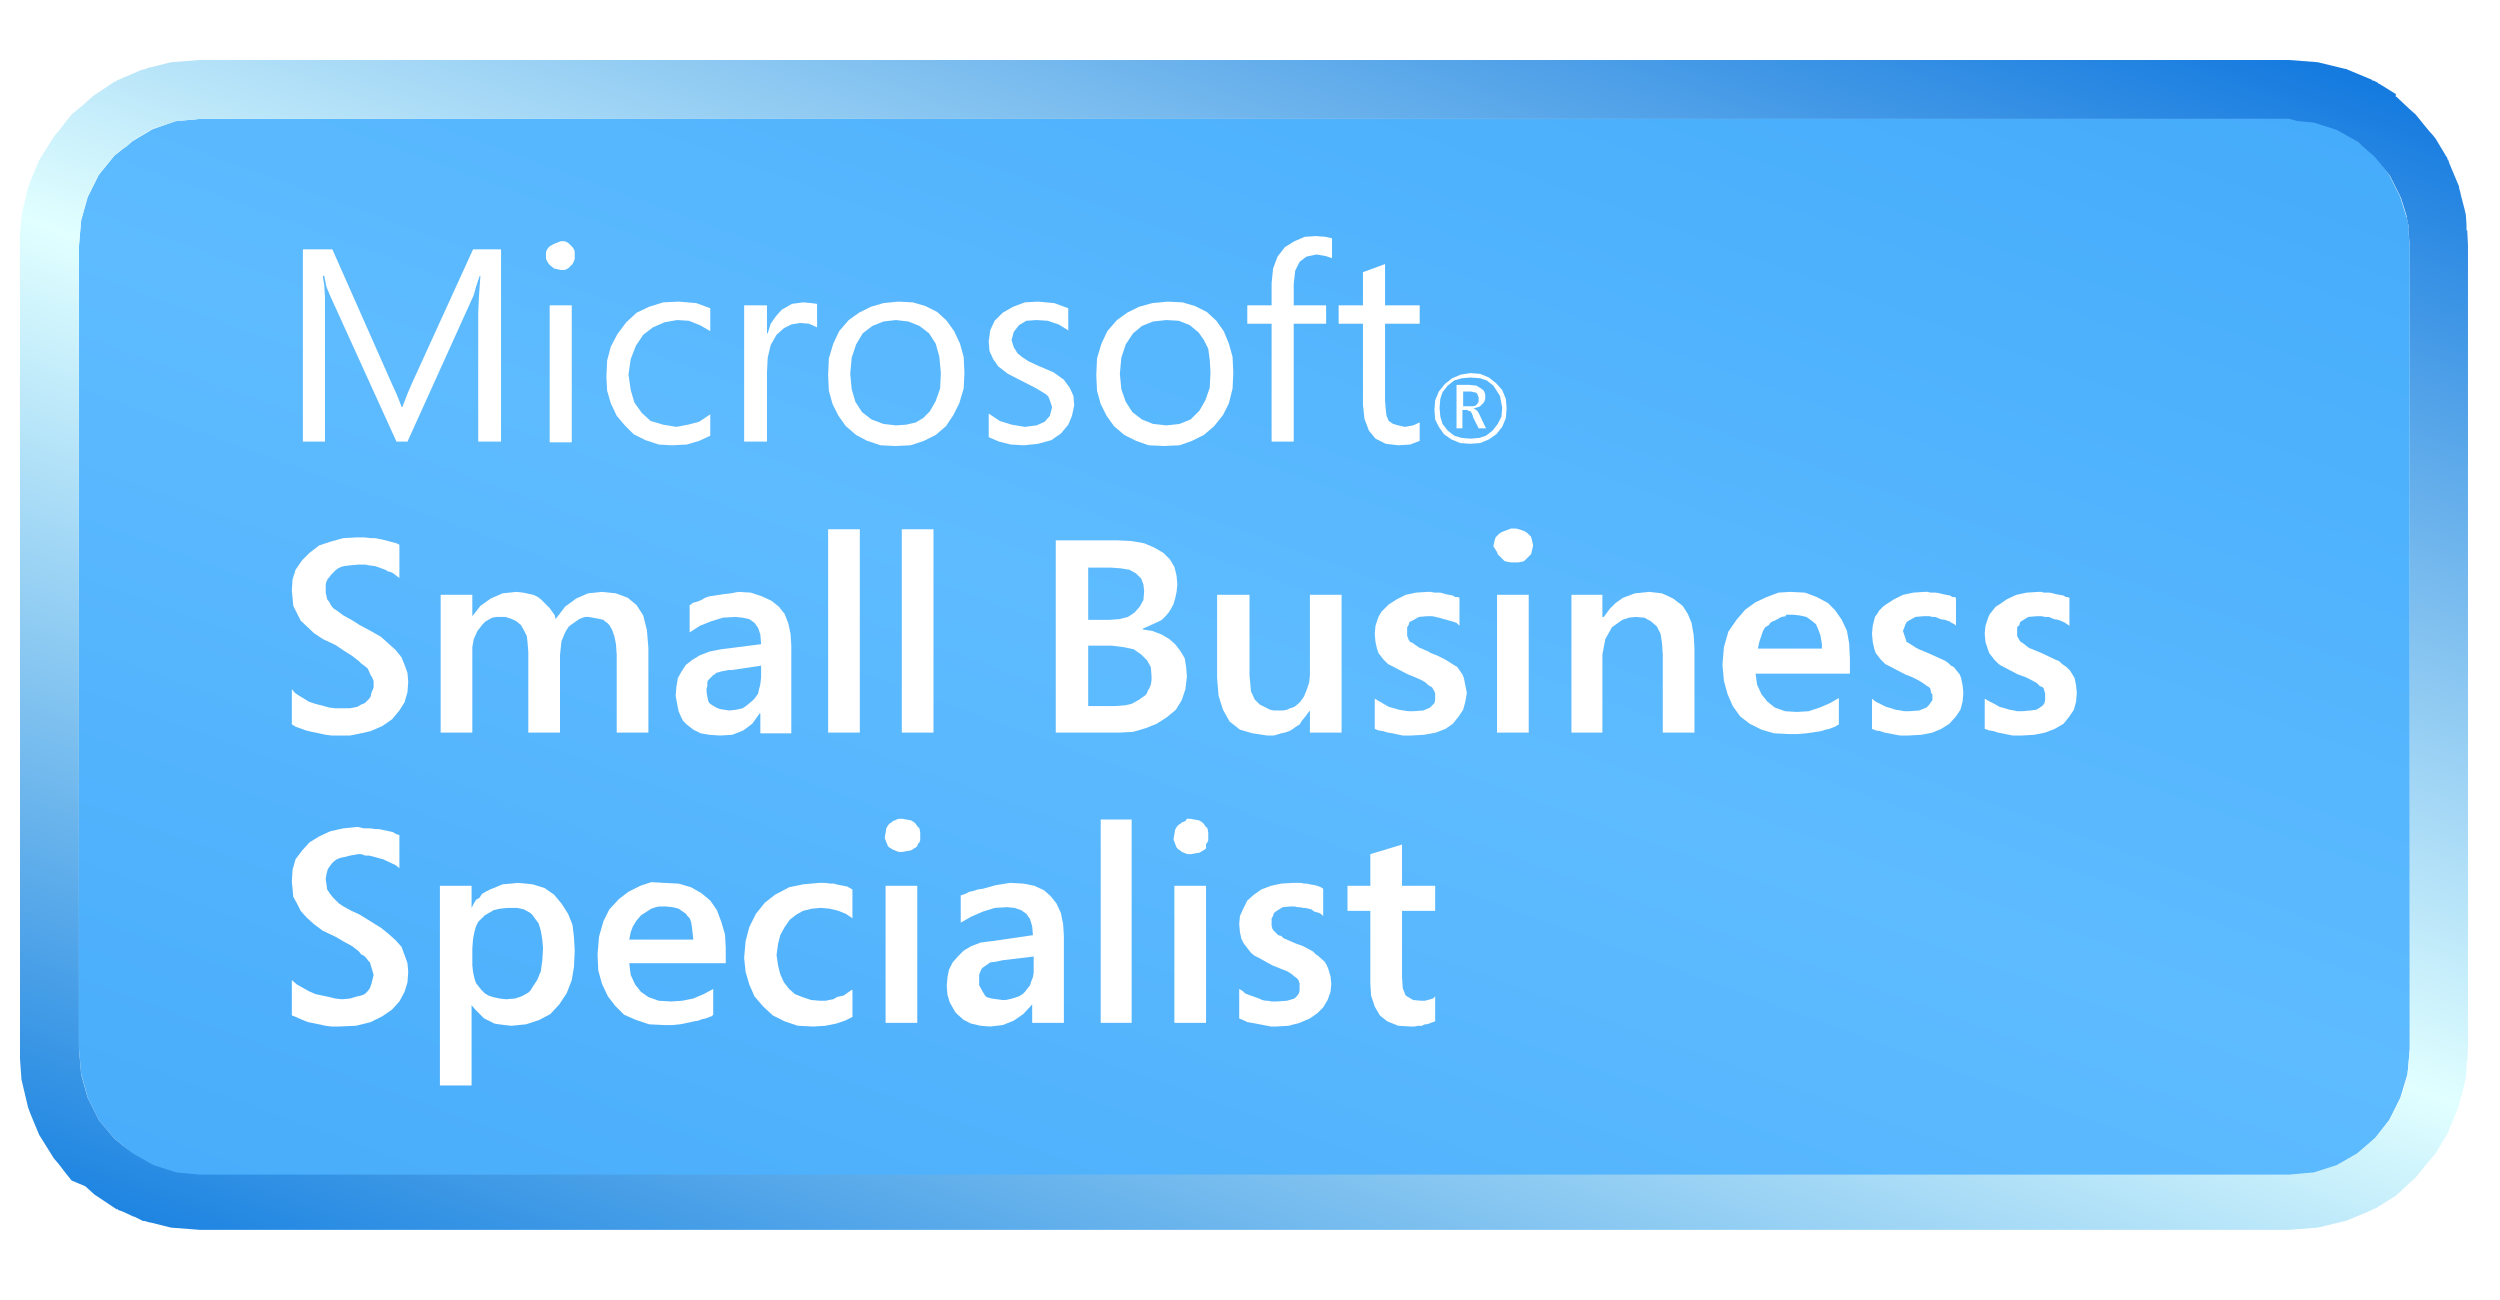 <svg width="250" height="130" viewBox="0 0 250 130" fill="none" xmlns="http://www.w3.org/2000/svg">
<rect width="250" height="130" fill="white"/>
<path fill-rule="evenodd" clip-rule="evenodd" d="M19.975 11.893H228.897L231.328 12.114L233.685 12.925L235.674 14.104L237.516 15.577L238.915 17.492L240.021 19.702L240.757 22.06L240.978 24.638V104.862L240.757 107.367L240.021 109.798L238.915 112.008L237.516 113.85L235.674 115.397L233.685 116.575L231.328 117.312L228.897 117.607H19.975L18.723 117.459L17.544 117.312L15.26 116.575L13.713 115.618L13.271 115.397L11.43 113.85L9.883 112.008L8.778 109.798L8.115 107.367L7.894 104.862V24.638L8.115 22.06L8.778 19.702L9.883 17.492L11.43 15.577L13.271 14.104L15.26 12.925L17.544 12.114L19.975 11.893Z" fill="url(#paint0_linear)"/>
<path fill-rule="evenodd" clip-rule="evenodd" d="M19.975 11.893L17.618 12.114L15.334 12.851L14.303 13.44L13.566 13.882L13.271 14.103L12.608 14.693H12.534V14.767L12.313 14.84L11.43 15.577L9.882 17.419L8.777 19.628L8.704 19.849L8.114 21.986L7.893 24.638V104.862L8.114 107.44L8.704 109.577L8.777 109.798L9.882 112.008L11.43 113.85L12.313 114.586L13.271 115.323L15.334 116.502L17.618 117.238L19.975 117.459H228.897L231.401 117.238L233.685 116.502L235.748 115.323L237.516 113.776L238.989 111.934L240.094 109.724L240.462 108.545L240.683 107.809V107.661L240.757 107.44V107.072H240.831V106.556L240.978 104.936V24.564L240.831 22.944V22.428H240.757V22.06L240.683 21.839V21.691L240.462 20.954L240.094 19.776L238.989 17.566L237.516 15.724L235.748 14.177L233.685 12.998L231.401 12.262L229.854 12.114H229.781L228.897 11.893H19.975ZM19.975 6H228.897L231.77 6.221L234.495 6.884H234.569L237.221 7.989V8.063H237.368L237.81 8.284V8.357H237.884L238.252 8.578L239.431 9.315L239.578 9.389V9.683H239.652L240.904 10.862L241.567 11.451L242.82 12.998L243.409 13.661V13.735H243.483L244.588 15.577V15.65H244.661L244.735 15.798V15.945H244.809L244.956 16.387L245.914 18.671V18.818L246.061 19.334V19.407L246.503 21.102V21.175L246.577 21.397L246.65 22.428V23.017H246.724L246.798 24.491V104.715L246.724 106.188H246.65V106.777L246.577 107.809L246.503 108.03V108.103L246.135 109.65H246.061V109.871L245.914 110.387V110.534L244.956 112.818L244.809 113.26H244.735V113.408L244.661 113.555H244.588V113.629L243.483 115.47H243.409V115.544L242.82 116.207L241.567 117.754L240.904 118.343L239.652 119.522H239.578V119.596L239.431 119.669L238.252 120.406L237.884 120.627H237.81V120.701L237.368 120.922H237.221V120.995L234.569 122.1H234.495L231.77 122.763L228.897 122.984H19.975L17.102 122.763L15.039 122.248H14.966L14.45 122.1H14.303L14.155 122.027L13.418 121.658H13.345L12.24 121.143L11.798 120.995V120.922H11.65L9.44 119.448L8.704 118.785L8.556 118.638L7.157 118.049L6.567 117.312L5.831 116.354L5.389 115.839L3.915 113.481L3.031 111.345L2.81 110.755L2.147 107.956L2 105.893V23.607L2.147 21.544L2.81 18.744L3.031 18.155L3.915 16.019L5.389 13.661L5.831 13.146L6.567 12.188L7.157 11.451L8.409 10.42L8.556 10.273L9.293 9.61L11.503 8.136H11.65V8.063L14.229 6.958H14.376L14.966 6.737H15.039L17.102 6.221L19.975 6Z" fill="url(#paint1_linear)"/>
<path fill-rule="evenodd" clip-rule="evenodd" d="M30.289 24.933H33.235L39.202 38.414L39.644 39.371L39.939 40.108L40.16 40.697H40.234L40.749 39.371L41.191 38.34L47.306 24.933H50.105V44.16H47.822V31.268L47.895 29.647L48.042 27.585H47.969L47.6 28.69L47.38 29.5L40.749 44.16H39.644L33.014 29.574L32.646 28.69L32.425 27.585H32.278L32.425 28.542L32.499 29.721V44.16H30.289V24.933Z" fill="white"/>
<path fill-rule="evenodd" clip-rule="evenodd" d="M54.967 30.531H57.177V44.233H54.967V30.531ZM56.072 24.122H56.44L56.661 24.196L56.882 24.343L57.251 24.712L57.398 24.933L57.472 25.154V25.89L57.398 26.111L57.251 26.406L56.882 26.774L56.661 26.922L56.44 26.995H56.072L55.409 26.848L55.041 26.553L54.893 26.406L54.746 26.185L54.599 25.89V25.227L54.672 25.006L54.82 24.785L54.967 24.638L55.335 24.417L56.072 24.122Z" fill="white"/>
<path fill-rule="evenodd" clip-rule="evenodd" d="M67.859 30.163L69.627 30.31L71.027 30.826V33.11L69.996 32.52L68.89 32.078L67.712 32.005L66.459 32.226L65.281 32.742L64.323 33.478L63.586 34.583L63.071 35.909L62.85 37.456L63.071 39.003L63.439 40.256L64.176 41.287L65.06 42.097L66.312 42.466L67.638 42.687L68.817 42.466L69.922 42.171L71.027 41.434V43.571L69.922 44.086L68.669 44.455L67.196 44.528L65.87 44.455L64.544 44.013L63.365 43.423L62.481 42.539L61.671 41.582L61.082 40.329L60.713 39.077L60.64 37.677L60.713 36.056L61.082 34.657L61.745 33.404L62.629 32.226L63.66 31.268L64.912 30.679L66.312 30.237L67.859 30.163Z" fill="white"/>
<path fill-rule="evenodd" clip-rule="evenodd" d="M80.308 30.237L81.119 30.31L81.708 30.384V32.741L80.898 32.373L80.014 32.299L79.13 32.447L78.393 32.815L77.656 33.478L77.067 34.509L76.772 35.762L76.699 37.235V44.16H74.415V30.531H76.699V33.331H76.772L77.067 32.373L77.583 31.636L78.172 30.973L79.203 30.384L80.308 30.237Z" fill="white"/>
<path fill-rule="evenodd" clip-rule="evenodd" d="M89.591 32.005L88.339 32.152L87.234 32.594L86.276 33.331L85.613 34.436L85.171 35.762L85.023 37.383L85.171 38.929L85.539 40.182L86.202 41.213L87.16 41.95L88.339 42.392L89.591 42.539L90.622 42.466L91.58 42.245L92.317 41.803L92.98 41.14L93.569 40.108L94.011 38.856L94.085 37.309L93.937 35.688L93.569 34.362L92.906 33.331L91.948 32.594L90.843 32.152L89.591 32.005ZM89.812 30.163L91.285 30.237L92.538 30.605L93.716 31.194L94.674 32.078L95.411 33.11L96 34.362L96.368 35.688L96.442 37.309L96.368 38.856L95.926 40.329L95.337 41.508L94.6 42.613L93.569 43.497L92.39 44.086L91.064 44.528L89.517 44.602L88.044 44.528L86.718 44.086L85.613 43.497L84.582 42.613L83.845 41.582L83.255 40.403L82.887 39.077L82.814 37.53L82.887 35.836L83.329 34.362L83.918 33.11L84.876 32.005L85.907 31.268L87.086 30.679L88.339 30.31L89.812 30.163Z" fill="white"/>
<path fill-rule="evenodd" clip-rule="evenodd" d="M103.809 30.163L105.429 30.31L106.829 30.826V33.036L105.871 32.447L104.766 32.078L103.661 32.005L102.63 32.078L101.893 32.52L101.378 33.184L101.157 33.994L101.378 34.73L101.746 35.32L102.188 35.688L102.851 36.13L103.809 36.572L105.356 37.235L106.387 37.972L106.976 38.782L107.345 39.593L107.419 40.55L107.198 41.582L106.829 42.466L106.092 43.35L105.135 44.013L103.809 44.381L102.409 44.528L101.083 44.455L99.904 44.16L98.873 43.718V41.361L99.978 42.097L101.157 42.466L102.483 42.687L103.661 42.539L104.472 42.171L104.987 41.582L105.208 40.698L104.987 40.035L104.84 39.666L104.619 39.445L103.661 38.856L100.788 37.383L99.831 36.646L99.315 35.909L98.947 35.099L98.873 34.141L99.02 33.036L99.462 32.078L100.273 31.268L101.304 30.679L102.483 30.237L103.809 30.163Z" fill="white"/>
<path fill-rule="evenodd" clip-rule="evenodd" d="M116.627 32.005L115.301 32.152L114.196 32.594L113.312 33.331L112.576 34.436L112.134 35.762L111.986 37.383L112.134 38.929L112.576 40.182L113.239 41.213L114.196 41.95L115.301 42.392L116.627 42.539L117.953 42.392L119.058 41.95L119.942 41.066L120.532 40.035L120.974 38.782L121.047 37.235L120.974 35.983L120.826 34.878L120.384 33.994L119.869 33.257L118.985 32.52L117.88 32.078L116.627 32.005ZM116.775 30.163L118.248 30.237L119.5 30.605L120.679 31.194L121.637 32.078L122.373 33.11L122.889 34.362L123.257 35.688L123.331 37.309L123.257 38.856L122.889 40.329L122.3 41.508L121.416 42.613L120.384 43.497L119.206 44.086L117.953 44.528L116.406 44.602L114.859 44.528L113.607 44.086L112.428 43.497L111.397 42.613L110.66 41.582L110.071 40.403L109.703 39.077L109.629 37.53L109.703 35.836L110.145 34.362L110.734 33.11L111.692 32.005L112.723 31.268L113.902 30.679L115.228 30.31L116.775 30.163Z" fill="white"/>
<path fill-rule="evenodd" clip-rule="evenodd" d="M131.582 23.607L132.539 23.68L133.202 23.828V25.817L132.539 25.596L131.655 25.448L130.624 25.669L129.961 26.185L129.519 27.069L129.372 28.395V30.531H132.613V32.373H129.372V44.16H127.161V32.373H124.73V30.531H127.161V28.321L127.309 26.848L127.751 25.669L128.488 24.712L129.445 24.122L130.477 23.68L131.582 23.607Z" fill="white"/>
<path fill-rule="evenodd" clip-rule="evenodd" d="M138.506 26.406V30.531H141.969V32.373H138.506V40.108L138.58 40.992L138.654 41.581L138.875 42.097L139.317 42.392L139.832 42.539L140.495 42.686L141.306 42.539L141.969 42.244V44.086L141.011 44.455L139.832 44.528L138.58 44.381L137.549 43.865L136.886 43.055L136.444 41.876L136.296 40.476V32.373H133.865V30.531H136.296V27.216L138.506 26.406Z" fill="white"/>
<path fill-rule="evenodd" clip-rule="evenodd" d="M146.315 39.077V40.624H147.346L147.567 40.55L147.715 40.403L147.862 40.182V39.74L147.715 39.371L147.641 39.298L147.494 39.224H147.346L147.125 39.151H146.315V39.077ZM145.652 38.487H146.904L147.641 38.561L148.23 38.929L148.378 39.077L148.451 39.224L148.525 39.445V39.887L148.451 40.108L148.378 40.255L148.009 40.624L147.862 40.698L147.346 40.845L147.494 40.919L147.715 41.066L147.862 41.287L148.599 42.834H147.862L147.346 41.803L147.199 41.361L147.052 41.14L146.831 41.066L146.683 40.992H146.241V42.834H145.652V38.487ZM147.052 37.751L146.168 37.825L145.431 38.045L144.768 38.561L144.252 39.224L144.031 39.887L143.958 40.771L144.031 41.655L144.252 42.392L144.768 43.055L145.431 43.571L146.168 43.792L147.052 43.865L147.936 43.792L148.599 43.571L149.262 43.055L149.777 42.392L150.146 41.655L150.219 40.771L149.998 39.593L149.335 38.561L148.672 38.045L148.009 37.825L147.052 37.751ZM147.052 37.309L148.009 37.383L148.893 37.751L149.63 38.34L150.219 39.003L150.588 39.887L150.661 40.845L150.588 41.803L150.219 42.687L149.63 43.423L148.893 43.939L148.009 44.307L147.052 44.381L146.02 44.307L145.136 43.939L144.4 43.423L143.884 42.687L143.516 41.95L143.442 40.992L143.516 40.035L143.884 39.151L144.473 38.414L145.21 37.825L146.094 37.456L147.052 37.309Z" fill="white"/>
<path fill-rule="evenodd" clip-rule="evenodd" d="M35.74 53.737H36.403L37.066 53.81H37.508L37.876 53.884L38.245 53.958L39.644 54.326L39.939 54.473V57.788L39.718 57.641L39.35 57.346L39.055 57.199L38.76 57.125L38.539 56.978L37.508 56.61L36.919 56.536L36.55 56.462H35.814L35.003 56.536L34.414 56.61L34.119 56.683L33.825 56.831L33.604 56.978L33.088 57.494L32.941 57.715L32.793 57.862L32.646 58.157L32.572 58.451V59.262L32.72 59.925L32.941 60.219L33.088 60.514L33.309 60.809L33.751 61.103L34.34 61.545L35.151 61.987L35.961 62.503L37.066 63.093L38.097 63.682L38.834 64.345L39.571 65.008L40.16 65.745L40.455 66.481L40.749 67.291L40.823 68.176L40.749 69.207L40.455 70.238L39.939 71.049L39.202 71.933L38.245 72.596L37.066 73.111L36.108 73.332L35.003 73.553H33.162L32.572 73.48L31.909 73.332L31.173 73.185L30.583 73.038L29.552 72.669L29.331 72.522L29.184 72.448V68.912L29.478 69.281L29.92 69.575L30.289 69.796L30.878 70.165L31.541 70.386L32.941 70.754L33.53 70.828H35.003L35.74 70.68L36.108 70.459L36.477 70.312L36.919 69.87L37.066 69.649L37.14 69.281L37.361 68.765V68.102L37.213 67.734L37.066 67.513L36.771 66.85L36.403 66.555L36.108 66.334L35.887 66.113L35.224 65.597L34.414 65.082L33.53 64.492L32.278 63.903L31.394 63.313L30.068 62.061L29.699 61.325L29.331 60.588L29.184 59.041L29.257 57.936L29.552 56.978L30.215 56.02L30.952 55.284L31.909 54.547L33.014 54.179L34.34 53.81L35.74 53.737Z" fill="white"/>
<path fill-rule="evenodd" clip-rule="evenodd" d="M51.652 59.188L52.315 59.262L53.347 59.483L53.789 59.704L54.083 59.925L54.967 60.809L55.483 61.545L55.557 61.914L56.514 60.661L57.619 59.851L58.798 59.335L60.198 59.188L61.597 59.335L62.776 59.778L63.66 60.514L64.323 61.545L64.691 63.019L64.839 64.787V73.259H61.671V65.523L61.597 64.418L61.45 63.682L61.229 63.019L60.934 62.503L60.713 62.282L60.492 62.135L60.345 61.987L60.05 61.914L58.872 61.693H58.503L58.282 61.767L57.914 61.914L57.177 62.429L56.883 62.651L56.735 62.871L56.514 63.24L56.146 64.124L55.999 65.523V73.259H52.831V65.229L52.757 64.271L52.684 63.608L52.389 63.019L52.094 62.503L51.652 62.135L51.21 61.914L50.547 61.693H49.663L49.221 61.767L48.558 62.135L48.264 62.429L47.748 63.093L47.38 63.903L47.232 64.713V73.259H44.065V59.483H47.232V61.619L48.042 60.588L49.074 59.851L50.252 59.335L51.652 59.188Z" fill="white"/>
<path fill-rule="evenodd" clip-rule="evenodd" d="M76.184 66.555L73.237 66.997H72.868L72.132 67.144L71.616 67.292L71.469 67.439L71.322 67.513L70.806 68.028L70.732 68.249V68.618L70.659 68.839V69.207L70.732 69.649L70.806 70.017L70.879 70.238L71.027 70.386L71.248 70.533L71.616 70.754L71.984 70.901L72.427 70.975L72.942 71.049L73.605 70.975L74.268 70.828L74.784 70.459L75.3 70.017L75.447 69.87L75.815 69.354L75.889 68.986L76.036 68.397L76.11 67.734V66.555H76.184ZM73.826 59.188L75.079 59.262L76.184 59.63L77.141 60.072L77.878 60.661L78.467 61.398L78.836 62.356L79.057 63.387L79.13 64.566V73.332H76.036V71.343H75.963L75.226 72.375L74.342 73.038L73.237 73.48L71.984 73.553L70.953 73.48L70.069 73.332L69.332 72.964L68.669 72.448L68.301 72.08L68.08 71.638L67.859 71.122L67.712 70.386L67.564 69.575L67.638 68.691L67.785 67.807L68.154 67.144L68.596 66.481L69.259 65.966L69.996 65.523L70.953 65.155L72.058 64.934L76.11 64.418L76.036 63.461L75.815 62.798L75.447 62.282L74.931 61.914L74.268 61.767L73.531 61.693L72.279 61.767L71.1 62.135L69.996 62.577L68.964 63.24V60.514L69.112 60.441L69.259 60.293L69.775 60.146L70.143 59.998L70.511 59.778L70.953 59.63L72.427 59.409L73.09 59.335L73.826 59.188Z" fill="white"/>
<path fill-rule="evenodd" clip-rule="evenodd" d="M82.814 52.926V73.259H85.981V52.926H82.814Z" fill="white"/>
<path fill-rule="evenodd" clip-rule="evenodd" d="M90.181 52.926V73.259H93.348V52.926H90.181Z" fill="white"/>
<path fill-rule="evenodd" clip-rule="evenodd" d="M108.819 64.492V70.606H111.544L112.502 70.533L113.165 70.385L113.828 70.017L114.565 69.501L114.712 69.281L114.786 69.059L114.933 68.838L115.08 68.47L115.154 68.028V67.586L115.08 66.702L114.712 66.039L114.123 65.45L113.386 64.934L112.355 64.713L111.176 64.566H108.819V64.492ZM108.819 56.683V61.987H110.881L111.913 61.914L112.797 61.693L113.46 61.251L113.975 60.661L114.344 59.998L114.417 59.114L114.344 58.451L114.123 57.862L113.607 57.346L112.944 56.978L112.06 56.831L111.029 56.757H108.819V56.683ZM105.577 54.031H111.692L113.165 54.105L114.417 54.326L115.449 54.768L116.333 55.284L116.996 55.947L117.438 56.683L117.659 57.567L117.732 58.451L117.659 59.188L117.511 59.851L117.364 60.367L117.143 60.809L116.922 61.177L116.554 61.619L116.185 61.987L115.743 62.208L114.27 62.871V62.945L115.228 63.092L116.185 63.461L116.922 63.903L117.511 64.418L118.027 65.081L118.469 65.818L118.616 66.702L118.69 67.66L118.543 68.912L118.174 70.017L117.585 70.975L116.701 71.712L115.67 72.374L114.565 72.817L113.312 73.185L111.986 73.258H105.577V54.031Z" fill="white"/>
<path fill-rule="evenodd" clip-rule="evenodd" d="M121.71 59.483H124.951V67.513L125.025 68.323L125.099 69.133L125.467 69.944L125.983 70.459L127.014 70.975L127.382 71.049H128.266L128.708 70.975L129.003 70.828L129.445 70.68L129.813 70.386L130.034 70.165L130.403 69.649L130.697 68.912L130.918 68.249L130.992 67.513V59.483H134.16V73.259H130.992V71.122H130.918L130.55 71.638L130.182 72.08L129.961 72.448L129.592 72.669L129.298 72.89L128.929 73.111L128.487 73.259L128.119 73.332L127.382 73.553H126.719L125.246 73.332L123.994 72.964L122.962 72.154L122.299 70.975L121.857 69.575L121.71 67.807V59.483Z" fill="white"/>
<path fill-rule="evenodd" clip-rule="evenodd" d="M142.779 59.188H143.074L143.442 59.262H144.032L144.547 59.409L144.916 59.483L145.284 59.556L145.505 59.704H145.8L145.947 59.778V62.577L145.652 62.282L145.21 62.135L144.4 61.914L143.59 61.693L143.221 61.619H142.706L141.895 61.693L141.232 62.061L140.937 62.209L140.864 62.503L140.716 62.724V63.608L140.79 63.755L140.864 63.977L141.011 64.198L141.232 64.271L141.527 64.492L141.969 64.787L142.19 64.861L142.485 65.008L142.706 65.082L143.074 65.302L143.811 65.597L144.547 65.966L145.358 66.481L145.726 66.702L146.242 67.439L146.389 67.807L146.536 68.544L146.684 69.281L146.536 70.165L146.315 70.975L145.873 71.638L145.284 72.375L144.547 72.89L143.59 73.259L142.411 73.48L141.085 73.553H140.274L139.243 73.332L138.801 73.259L138.285 73.111L137.843 73.038L137.475 72.89V69.87L137.991 70.165L138.359 70.386L138.875 70.68L139.906 70.975L140.348 71.049L140.864 71.122H141.306L142.337 71.049L143 70.754L143.221 70.533L143.442 70.312L143.516 70.017V69.354L143.442 69.133L143.221 68.765L143.148 68.691L143 68.618L142.779 68.47L142.558 68.249L142.19 68.028L141.527 67.734L140.79 67.439L139.096 66.555L138.801 66.407L138.359 65.966L137.843 65.302L137.696 64.861L137.549 64.198L137.475 63.387L137.549 62.577L137.843 61.693L138.138 61.177L138.506 60.809L138.875 60.441L139.685 59.925L140.569 59.483L141.6 59.262L142.779 59.188Z" fill="white"/>
<path fill-rule="evenodd" clip-rule="evenodd" d="M149.704 59.483H152.872V73.259H149.704V59.483ZM151.103 52.853H151.619L152.135 53L152.503 53.147L152.724 53.295L153.093 53.663L153.166 53.884L153.314 54.547L153.166 55.21L153.093 55.431L152.429 56.094L152.208 56.168L151.84 56.241H151.103L150.661 56.168L150.44 56.094L149.777 55.431L149.704 55.21L149.335 54.621L149.483 53.958L149.556 53.737L149.925 53.368L150.146 53.221L150.514 53.074L151.103 52.853Z" fill="white"/>
<path fill-rule="evenodd" clip-rule="evenodd" d="M164.88 59.188L166.206 59.335L167.311 59.851L168.268 60.588L168.784 61.398L169.152 62.282L169.373 63.535L169.447 64.861V73.259H166.279V65.523L166.206 64.345L166.058 63.387L165.69 62.651L165.101 62.135L164.438 61.767L163.554 61.693L162.891 61.767L162.228 61.987L161.196 62.724L160.533 63.903L160.239 65.45V73.259H157.145V59.483H160.239V61.693H160.386L160.975 60.883L161.565 60.293L162.301 59.778L163.48 59.335L164.88 59.188Z" fill="white"/>
<path fill-rule="evenodd" clip-rule="evenodd" d="M178.582 61.619L178.14 61.693L177.476 62.061L177.255 62.135L177.034 62.282L176.887 62.503L176.519 62.724L176.298 63.093L176.15 63.535L175.929 64.198L175.782 64.861H182.191V64.418L182.044 63.535L181.823 62.945L181.602 62.429L181.16 62.061L180.644 61.693L179.981 61.545L179.318 61.472H178.582V61.619ZM179.024 59.188L180.497 59.262L181.676 59.704L182.781 60.293L183.517 61.03L184.18 61.987L184.696 63.093L184.917 64.345L184.991 65.818V67.365H175.561L175.708 68.47L176.15 69.428L176.74 70.165L177.476 70.754L178.508 71.122L179.687 71.196L180.865 71.122L181.97 70.754L183.002 70.312L183.886 69.796V72.448L183.738 72.522L183.517 72.669L183.296 72.743L182.928 72.89L182.56 72.964L182.118 73.111L180.644 73.332L179.76 73.406H178.876L177.403 73.332L176.15 72.964L174.972 72.375L174.014 71.638L173.277 70.607L172.762 69.428L172.393 68.102L172.246 66.481L172.393 64.713L172.835 63.166L173.646 61.987L174.53 60.956L175.561 60.219L176.666 59.704L177.845 59.262L179.024 59.188Z" fill="white"/>
<path fill-rule="evenodd" clip-rule="evenodd" d="M192.431 59.188H192.799L193.02 59.262H193.61L193.978 59.335L194.273 59.409L194.641 59.483L195.009 59.556L195.23 59.704H195.451L195.599 59.778V62.577L195.451 62.429L195.157 62.282L194.936 62.135L194.494 61.987L194.052 61.914L193.536 61.693H193.241L192.947 61.619H192.357L191.547 61.693L190.884 62.061L190.663 62.209L190.516 62.503L190.442 62.724L190.295 63.093L190.516 63.755L190.589 63.977L190.663 64.198L190.81 64.271L191.621 64.787L191.915 64.934L192.799 65.302L194.273 65.966L194.567 66.113L194.862 66.334L195.083 66.555L195.378 66.702L195.672 67.071L195.967 67.439L196.114 67.807L196.262 68.544L196.335 69.281L196.262 70.165L196.041 70.975L195.599 71.638L194.936 72.375L194.125 72.89L193.241 73.259L192.136 73.48L190.81 73.553H190L188.453 73.259L188.011 73.111L187.569 73.038L187.201 72.89V69.87L187.569 70.165L188.6 70.68L189.116 70.828L189.558 70.975L190.074 71.049L190.442 71.122H190.884L191.915 71.049L192.652 70.754L192.873 70.533L193.241 70.017V69.428L193.094 69.281V69.133L193.02 68.839L192.873 68.691L192.726 68.618L192.21 68.249L191.842 68.028L191.252 67.734L190.516 67.439L188.821 66.555L188.527 66.407L188.085 65.966L187.569 65.302L187.422 64.861L187.274 64.198L187.201 63.387L187.274 62.577L187.495 61.693L187.716 61.398L187.937 61.03L188.306 60.661L188.6 60.441L189.411 59.925L190.295 59.483L191.326 59.262L192.431 59.188Z" fill="white"/>
<path fill-rule="evenodd" clip-rule="evenodd" d="M203.85 59.188H204.145L204.366 59.262H204.955L205.323 59.335L205.544 59.409L205.986 59.483L206.355 59.556L206.576 59.704H206.723L206.944 59.778V62.577L206.723 62.429L206.502 62.282L206.207 62.135L205.839 61.987L205.397 61.914L204.881 61.693H204.513L204.145 61.619H203.703L202.819 61.693L202.229 62.061L202.008 62.209L201.935 62.503L201.714 62.724V63.608L202.008 64.124L202.082 64.198L202.229 64.271L202.892 64.787L203.261 64.934L204.145 65.302L205.544 65.966L205.913 66.113L206.134 66.334L206.428 66.555L206.649 66.702L207.018 67.071L207.239 67.439L207.46 67.807L207.607 68.544L207.681 69.281L207.607 70.165L207.386 70.975L206.944 71.638L206.355 72.375L205.471 72.89L204.513 73.259L203.408 73.48L202.156 73.553H201.272L199.798 73.259L199.356 73.111L198.914 73.038L198.472 72.89V69.87L198.988 70.165L199.43 70.386L199.946 70.68L200.977 70.975L201.419 71.049L201.714 71.122H202.229L203.04 71.049L203.629 70.975L203.997 70.754L204.292 70.533L204.439 70.312L204.513 70.017V69.354L204.366 68.839L204.218 68.691L203.997 68.618L203.85 68.47L203.703 68.323L203.187 68.028L202.598 67.734L201.787 67.439L200.093 66.555L199.872 66.407L199.43 65.966L198.914 65.302L198.767 64.861L198.546 64.198L198.472 63.387L198.546 62.577L198.841 61.693L198.988 61.398L199.282 61.03L199.577 60.661L199.946 60.441L200.682 59.925L201.64 59.483L202.671 59.262L203.85 59.188Z" fill="white"/>
<path fill-rule="evenodd" clip-rule="evenodd" d="M35.74 82.688L36.403 82.835H37.066L37.508 82.909H37.876L38.245 82.983L39.276 83.204L39.644 83.425L39.939 83.499V86.814L39.571 86.519L38.318 85.93L38.024 85.856L37.508 85.709L36.919 85.561H36.55L36.108 85.414H35.814L35.003 85.561L34.414 85.709L34.046 85.782L33.677 85.93L33.383 86.15L33.162 86.371L32.793 86.887L32.646 87.403L32.572 87.918L32.72 88.95L33.014 89.392L33.309 89.76L33.898 90.35L34.34 90.644L35.151 91.086L35.961 91.455L38.097 92.781L38.834 93.37L39.571 94.033L40.16 94.696L40.455 95.506L40.749 96.317L40.823 97.201L40.749 98.232L40.455 99.19L39.939 100.147L39.202 100.958L38.245 101.621L37.066 102.21L35.593 102.578L33.825 102.652H33.162L32.572 102.578L31.173 102.284L30.804 102.21L30.436 102.063L30.068 101.915L29.405 101.621L29.184 101.547V98.011L29.699 98.453L30.878 99.116L31.541 99.411L32.941 99.705L33.53 99.853L34.193 99.926L35.003 99.853L35.74 99.632L36.108 99.558L36.477 99.411L36.771 99.116L36.992 98.821L37.14 98.379L37.361 97.495L37.213 96.98L36.992 96.243L36.845 96.096L36.624 95.801L36.403 95.58L36.108 95.433L35.887 95.138L35.224 94.622L34.414 94.18L33.53 93.665L32.278 93.075L31.394 92.412L30.657 91.749L30.068 91.086L29.699 90.35L29.331 89.686L29.184 88.139L29.257 86.961L29.552 85.93L30.215 85.046L30.952 84.235L31.909 83.646L33.014 83.13L34.34 82.835L35.74 82.688Z" fill="white"/>
<path fill-rule="evenodd" clip-rule="evenodd" d="M50.768 90.791L50.032 90.865L49.368 91.013L48.484 91.528L47.821 92.191L47.6 92.633L47.453 93.149L47.306 93.885L47.232 94.843V96.537L47.306 97.201L47.453 97.864L47.6 98.306L48.116 98.969L48.484 99.337L48.853 99.558L49.295 99.705L49.958 99.853L50.621 99.926L51.505 99.853L52.168 99.632L52.831 99.263L53.052 99.042L53.273 98.674L53.715 98.011L54.083 97.127L54.23 96.022L54.304 94.843L54.23 93.959L54.083 93.075L53.862 92.338L53.42 91.749L53.273 91.528L53.052 91.307L52.389 90.939L51.726 90.791H50.768ZM51.8 88.287L53.273 88.434L54.452 88.802L55.409 89.465L56.146 90.349L56.809 91.381L57.251 92.486L57.398 93.738L57.472 95.064L57.398 96.685L57.177 98.011L56.662 99.337L55.925 100.442L55.041 101.4L53.936 101.989L52.61 102.431L51.136 102.578L50.474 102.505L49.884 102.431L49.442 102.357L48.411 101.842L47.527 100.958L47.158 100.516V108.545H43.991V88.581H47.158V90.791L47.379 90.349L47.6 89.981L47.969 89.76L48.19 89.392L48.558 89.171L49 88.95L49.368 88.802L50.252 88.434L51.8 88.287Z" fill="white"/>
<path fill-rule="evenodd" clip-rule="evenodd" d="M65.944 90.644L65.575 90.718L65.133 90.865L64.102 91.528L63.66 92.044L63.291 92.633L63.07 93.222L62.923 93.959H69.332L69.185 92.633L69.111 92.191L68.964 91.823L68.743 91.602L68.596 91.381L67.859 90.865L67.269 90.718L66.533 90.644H65.944ZM66.385 88.287L67.859 88.361L69.111 88.729L70.142 89.318L71.026 90.055L71.689 91.013L72.132 92.191L72.5 93.444L72.574 94.77V96.317H62.923L63.07 97.495L63.512 98.453L64.102 99.19L64.838 99.705L65.87 100.074L67.122 100.147L68.227 100.074L69.332 99.853L70.364 99.411L71.321 98.895V101.473L71.174 101.621L70.953 101.694L70.585 101.842L70.216 101.915L69.848 102.063L69.406 102.136L68.743 102.284L68.006 102.431L67.269 102.505H66.385L64.912 102.431L63.586 101.989L62.407 101.473L61.523 100.589L60.787 99.632L60.197 98.379L59.829 97.053L59.755 95.433L59.903 93.665L60.345 92.118L60.934 90.939L61.892 89.907L62.849 89.171L64.028 88.582L65.133 88.213L66.385 88.287Z" fill="white"/>
<path fill-rule="evenodd" clip-rule="evenodd" d="M81.929 88.287H82.519L83.034 88.36H83.403L83.624 88.434L84.36 88.581L84.728 88.655L85.244 88.95V91.823L84.581 91.381L83.844 91.086L82.96 90.865L82.076 90.791L81.192 90.865L80.308 91.086L79.645 91.454L78.982 91.97L78.467 92.707L78.025 93.517L77.804 94.401L77.656 95.506L77.804 96.537L78.025 97.421L78.393 98.232L78.909 98.895L79.498 99.411L80.235 99.705L81.119 100L82.003 100.074H82.592L82.887 100L83.329 99.926L83.697 99.705L83.992 99.632L84.36 99.558L85.097 99.042L85.244 98.969V101.694L84.507 102.063L83.624 102.357L82.519 102.578L81.34 102.652L79.793 102.578L78.467 102.136L77.288 101.547L76.33 100.663L75.446 99.632L74.931 98.453L74.562 97.201L74.415 95.801L74.562 94.106L74.931 92.707L75.594 91.381L76.478 90.276L77.509 89.465L78.909 88.729L80.308 88.434L81.929 88.287Z" fill="white"/>
<path fill-rule="evenodd" clip-rule="evenodd" d="M88.559 88.581H91.727V102.284H88.559V88.581ZM89.885 81.878H90.254L90.622 81.951L91.064 82.025L91.212 82.099L91.433 82.246L91.58 82.393L91.727 82.614L91.948 82.835L92.022 83.277V84.014L91.948 84.235L91.801 84.382L91.727 84.603L91.58 84.751L91.433 84.824L91.212 84.972L91.064 85.045L90.622 85.119L90.254 85.193H89.885L89.665 85.119L89.517 85.045L89.296 84.972L89.075 84.824L88.928 84.751L88.781 84.603L88.707 84.382L88.633 84.235L88.559 84.014L88.486 83.867V83.646L88.559 83.277L88.633 82.835L88.707 82.688L88.854 82.467L89.001 82.32L89.149 82.246L89.296 82.099L89.517 82.025L89.665 81.951L89.885 81.878Z" fill="white"/>
<path fill-rule="evenodd" clip-rule="evenodd" d="M103.367 95.653L100.273 96.022L99.61 96.169L99.02 96.243L98.284 96.758L98.136 96.906L98.062 97.127L97.989 97.274L97.915 97.495V98.527L98.284 99.19L98.504 99.558L98.652 99.705L99.168 99.853L100.199 100H100.567L101.23 99.853L101.451 99.779L101.893 99.632L102.262 99.411L102.483 99.19L102.998 98.527L103.146 98.085L103.293 97.716L103.367 97.274V95.653ZM101.009 88.287L102.335 88.36L103.44 88.581L104.398 89.023L105.061 89.613L105.65 90.349L106.092 91.307L106.313 92.412L106.387 93.591V102.284H103.219V100.442L102.335 101.4L101.378 102.063L100.273 102.505L99.02 102.652L98.062 102.578L97.105 102.357L96.368 101.989L95.779 101.473L95.558 101.252L95.337 100.884L94.969 100.221L94.748 99.484L94.674 98.6L94.748 97.716L94.895 96.98L95.263 96.243L95.779 95.653L96.368 95.064L97.105 94.622L98.062 94.254L99.241 94.106L103.293 93.517L103.219 92.633L102.998 91.897L102.63 91.381L102.114 91.013L101.451 90.791L100.715 90.718L99.462 90.791L98.284 91.16L97.105 91.675L96.073 92.265V89.539L96.516 89.392L96.957 89.171L97.326 89.097L97.768 88.95L98.284 88.876L99.61 88.508L101.009 88.287Z" fill="white"/>
<path fill-rule="evenodd" clip-rule="evenodd" d="M110.071 81.951V102.284H113.165V81.951H110.071Z" fill="white"/>
<path fill-rule="evenodd" clip-rule="evenodd" d="M117.437 88.581H120.605V102.284H117.437V88.581ZM118.69 81.878H119.058L119.426 81.951L119.868 82.025L120.016 82.099L120.237 82.246L120.384 82.393L120.531 82.614L120.752 82.835L120.826 83.277V84.014L120.752 84.235L120.605 84.382V84.824L120.458 84.972L120.31 85.045L120.089 85.193L119.942 85.266L119.5 85.34L119.132 85.414H118.763L118.542 85.34L118.395 85.266L118.174 85.193L118.027 85.045L117.879 84.972L117.658 84.751L117.511 84.382L117.437 84.161L117.364 84.014V83.793L117.437 83.425L117.511 82.983L117.585 82.835L117.732 82.614L117.879 82.467L118.027 82.393L118.174 82.246L118.395 82.172L118.542 82.099L118.69 81.878Z" fill="white"/>
<path fill-rule="evenodd" clip-rule="evenodd" d="M129.298 88.287H130.108L130.403 88.36H130.697L130.992 88.434L131.434 88.508L131.729 88.581L132.097 88.729L132.318 88.876V91.602L132.171 91.454L131.95 91.307L131.434 91.16L131.139 90.939L130.845 90.865L130.55 90.791H130.329L129.961 90.718H129.74L129.445 90.644H129.077L128.266 90.718L127.677 91.086L127.382 91.307L127.309 91.602L127.161 91.823V92.559L127.235 92.854L127.309 93.001L127.824 93.517L128.119 93.591L128.34 93.812L129.519 94.328L130.329 94.622L131.287 95.138L131.581 95.433L131.802 95.58L132.465 96.169L132.686 96.537L132.834 96.906L133.055 97.642L133.128 98.379L133.055 99.19L132.76 100L132.318 100.737L131.729 101.326L130.992 101.842L129.961 102.284L128.856 102.578L127.603 102.652H127.088L126.719 102.578L125.172 102.284L124.73 102.21L124.436 102.063L123.92 101.842V98.895L124.288 99.116L124.509 99.337L124.878 99.484L125.909 99.853L126.204 100L126.572 100.074H126.793L127.161 100.147H127.677L128.708 100.074L129.445 99.853L129.74 99.558L129.887 99.337L129.961 99.042V98.379L129.887 98.085L129.74 97.864L129.445 97.642L129.077 97.348L128.708 97.127L127.972 96.832L127.235 96.537L125.909 95.801L125.467 95.58L125.099 95.285L124.362 94.328L124.141 93.885L123.994 93.222L123.92 92.412L123.994 91.602L124.362 90.791L124.73 90.055L125.393 89.465L126.13 88.95L127.088 88.581L128.119 88.36L129.298 88.287Z" fill="white"/>
<path fill-rule="evenodd" clip-rule="evenodd" d="M140.201 84.456V88.581H143.516V91.086H140.201V97.716L140.275 98.821L140.569 99.558L141.306 100L142.116 100.074H142.485L142.779 100L143.295 99.853L143.516 99.632V102.136L143.295 102.21L143.074 102.284L142.927 102.357L142.632 102.431H142.485L142.19 102.578H141.822L141.453 102.652H141.085L139.833 102.578L138.728 102.136L137.991 101.547L137.475 100.663L137.107 99.558L137.033 98.306V91.086H134.75V88.581H137.033V85.414L140.201 84.456Z" fill="white"/>
<defs>
<linearGradient id="paint0_linear" x1="94.997" y1="145.592" x2="153.866" y2="-16.151" gradientUnits="userSpaceOnUse">
<stop stop-color="#49ADFB"/>
<stop offset="0.492" stop-color="#5EBBFF"/>
<stop offset="1" stop-color="#45ACFB"/>
</linearGradient>
<linearGradient id="paint1_linear" x1="93.001" y1="151.191" x2="155.927" y2="-21.697" gradientUnits="userSpaceOnUse">
<stop stop-color="#1D84E1"/>
<stop offset="0.492" stop-color="#E1FFFF"/>
<stop offset="1" stop-color="#147ADF"/>
</linearGradient>
</defs>
</svg>
